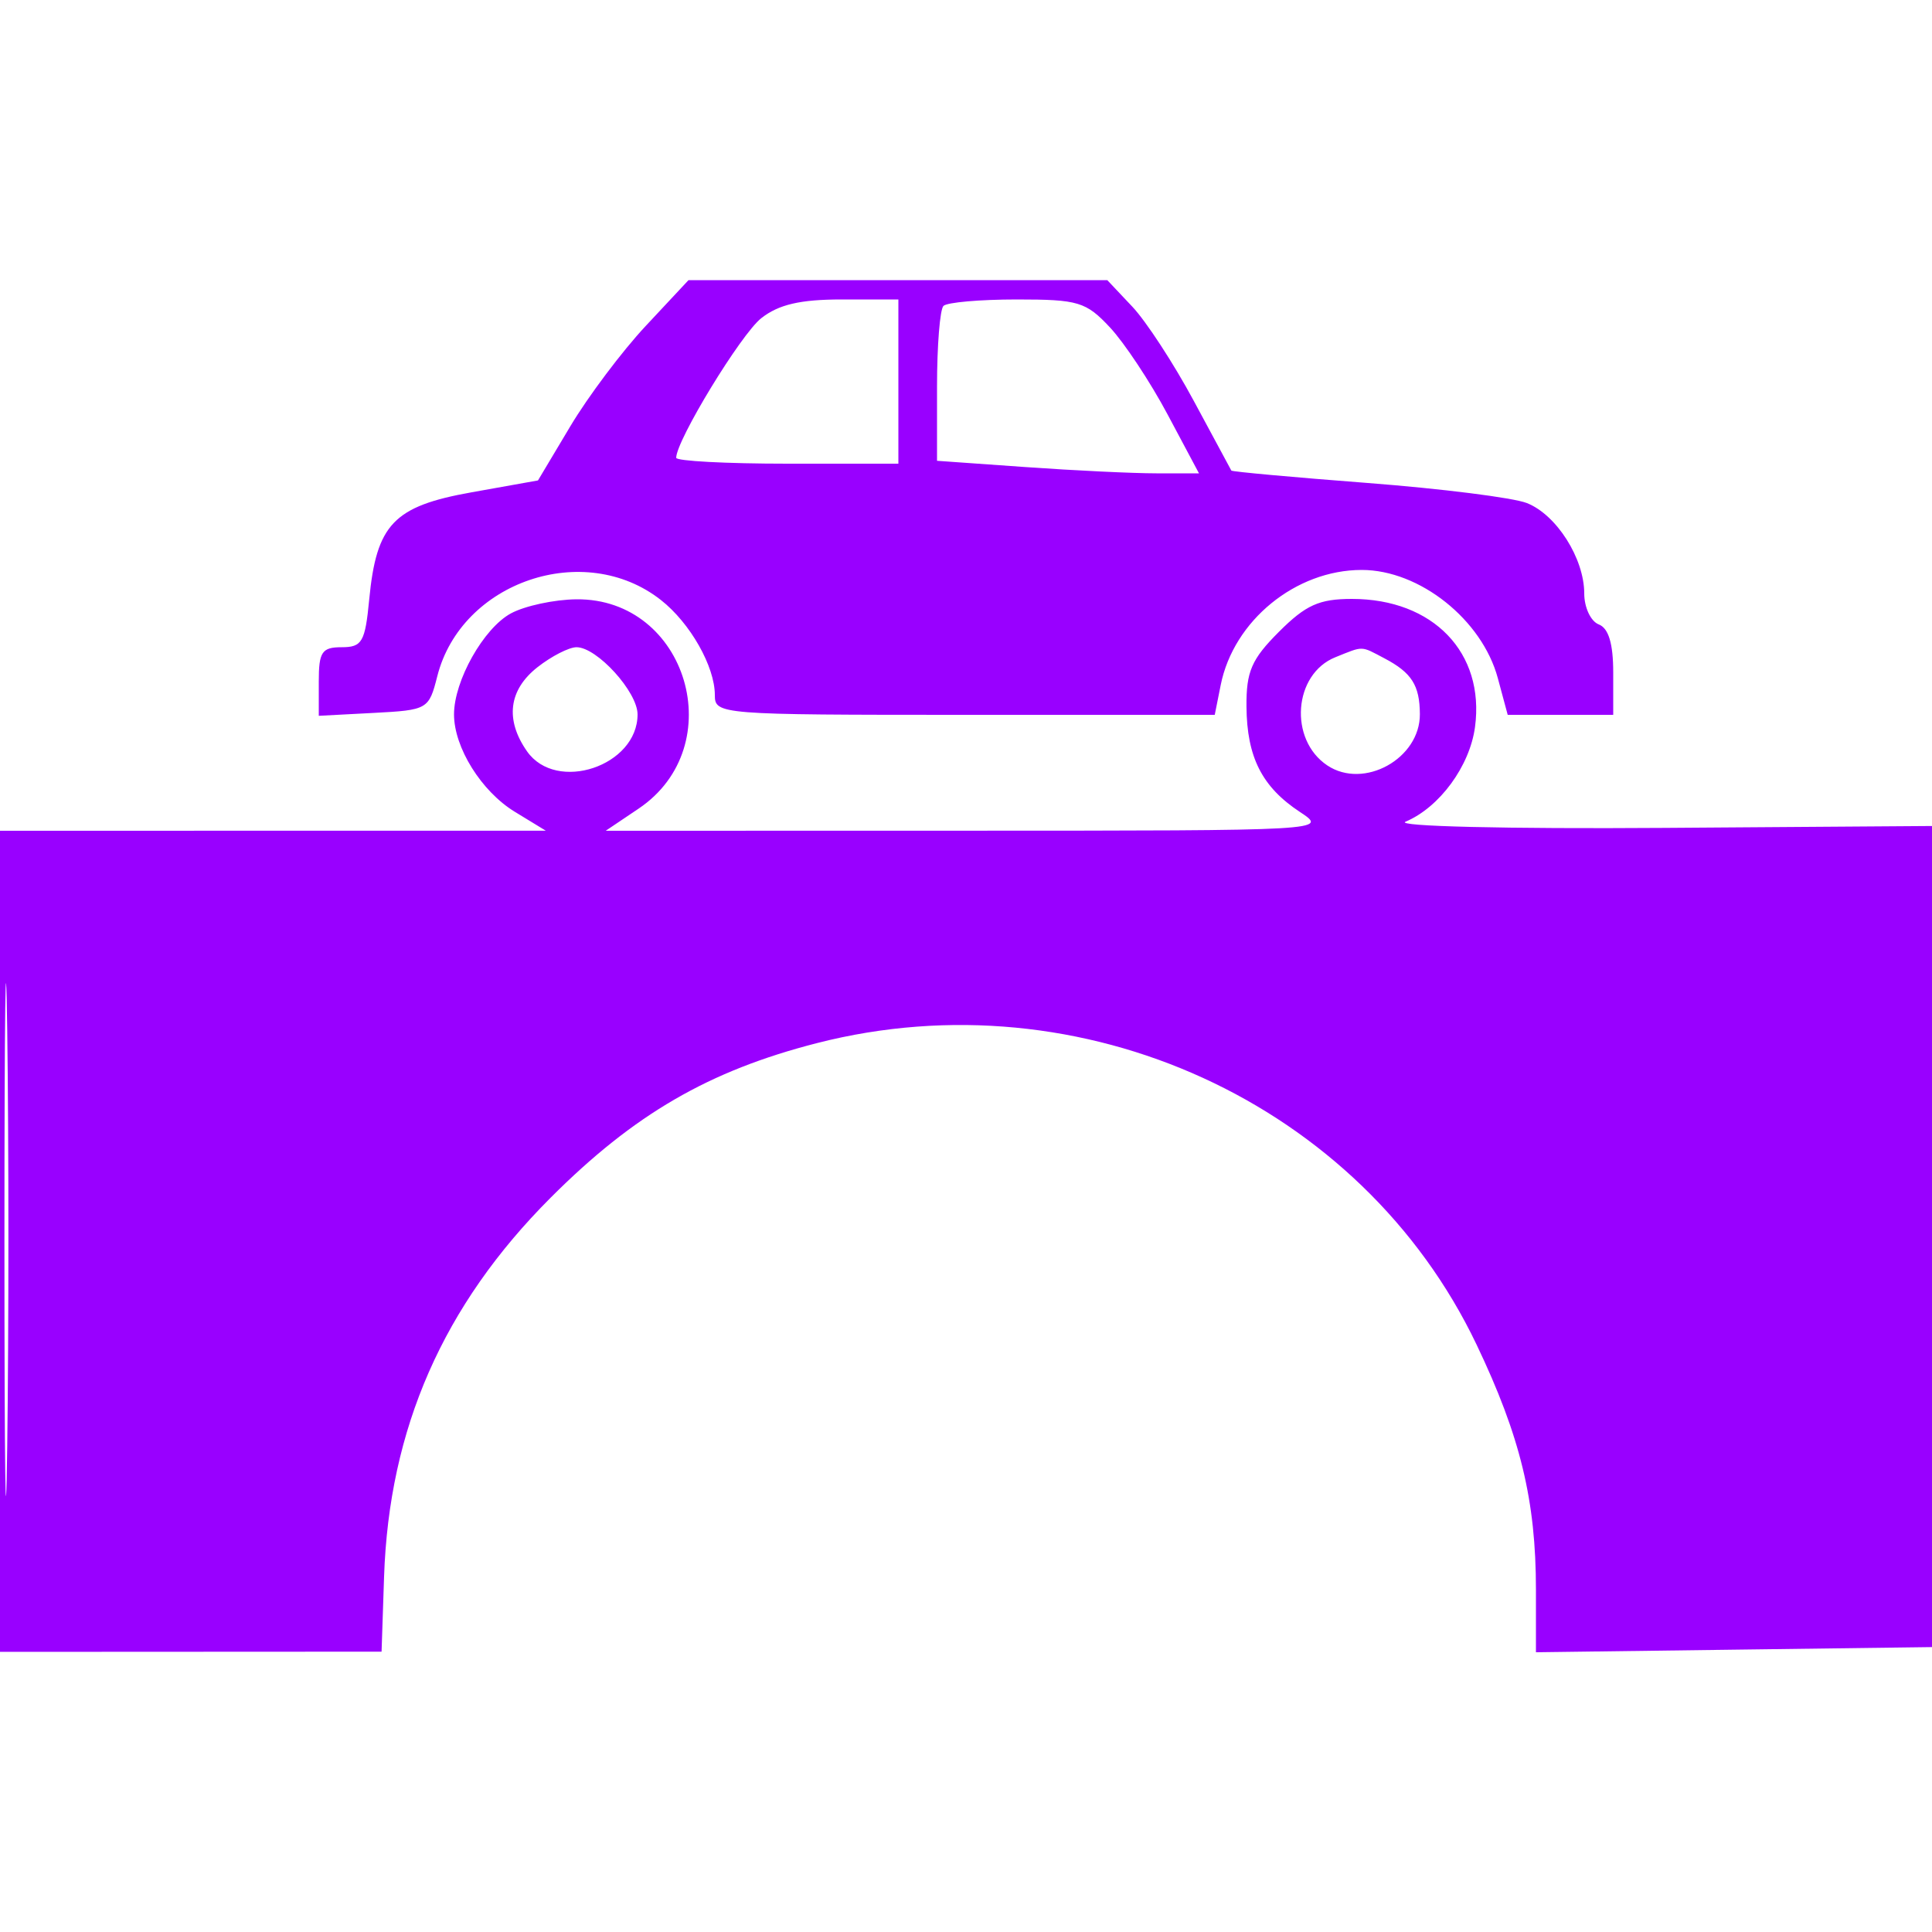 <svg xmlns='http://www.w3.org/2000/svg' width='200' height='200'><path fill='#90F' fill-rule='evenodd' d='M66.837 33.75c-2.439 2.612-5.945 7.278-7.791 10.367l-3.355 5.618-6.887 1.231c-8.056 1.439-9.835 3.304-10.583 11.091-.423 4.402-.735 4.943-2.848 4.943-2.052 0-2.373.481-2.373 3.55v3.55l5.691-.3c5.583-.294 5.707-.366 6.578-3.8 2.484-9.787 15.218-14.124 23.15-7.885C71.45 64.499 74 68.993 74 71.95c0 2.014.458 2.05 25.875 2.05h25.875l.617-3.084c1.334-6.669 7.762-11.916 14.6-11.916 5.986 0 12.456 5.145 14.087 11.202L156.077 74H167v-4.393c0-2.982-.482-4.578-1.5-4.969-.825-.316-1.5-1.757-1.5-3.202 0-3.626-2.871-8.15-5.941-9.36-1.407-.555-8.838-1.491-16.513-2.08-7.675-.589-14.01-1.166-14.078-1.283-.069-.117-1.818-3.363-3.888-7.213s-4.931-8.237-6.359-9.75L114.626 29H71.274l-4.437 4.75m11.971-.814C76.7 34.594 70 45.589 70 47.39c0 .335 5.175.61 11.5.61H93V31h-5.865c-4.287 0-6.528.521-8.327 1.936m18.859-1.269c-.367.366-.667 4.124-.667 8.35v7.684l9.154.649c5.034.358 11.136.65 13.558.65h4.405l-3.252-6.101c-1.788-3.356-4.47-7.406-5.959-9-2.485-2.659-3.281-2.899-9.641-2.899-3.812 0-7.232.3-7.598.667M52.881 63.503C50.059 65.037 47 70.471 47 73.951c0 3.436 2.835 7.978 6.299 10.089l3.201 1.953-28.25.003L0 86v85l19.75-.01 19.75-.01.258-7.74c.511-15.355 6.118-28.121 17.238-39.25 8.649-8.656 16.39-13.148 27.6-16.015 27.397-7.007 56.321 6.217 68.251 31.205 4.543 9.514 6.153 16.158 6.153 25.39v6.471l20.75-.271 20.75-.27.261-42.5.261-42.5-28.761.203c-16.326.115-27.896-.162-26.761-.641 3.519-1.484 6.648-5.749 7.192-9.801C153.723 67.576 148.365 62 139.95 62c-3.386 0-4.776.626-7.55 3.4-2.844 2.844-3.394 4.112-3.365 7.75.043 5.233 1.607 8.316 5.532 10.904 2.926 1.928 2.848 1.933-34.465 1.939L62.704 86l3.398-2.287c9.591-6.454 5.044-21.783-6.429-21.673-2.295.022-5.351.68-6.792 1.463m2.754 5.57c-2.982 2.345-3.365 5.439-1.078 8.704C57.593 82.112 66 79.303 66 73.955 66 71.623 61.799 67 59.68 67c-.776 0-2.596.933-4.045 2.073m82.6-1.036c-4.339 1.743-4.845 8.521-.835 11.198 3.786 2.528 9.614-.703 9.585-5.314-.019-2.981-.849-4.287-3.669-5.771-2.493-1.312-2.117-1.304-5.081-.113M.458 128.5c.001 23.65.132 33.182.291 21.182.16-11.999.16-31.349 0-43-.16-11.65-.291-1.832-.291 21.818'/></svg>